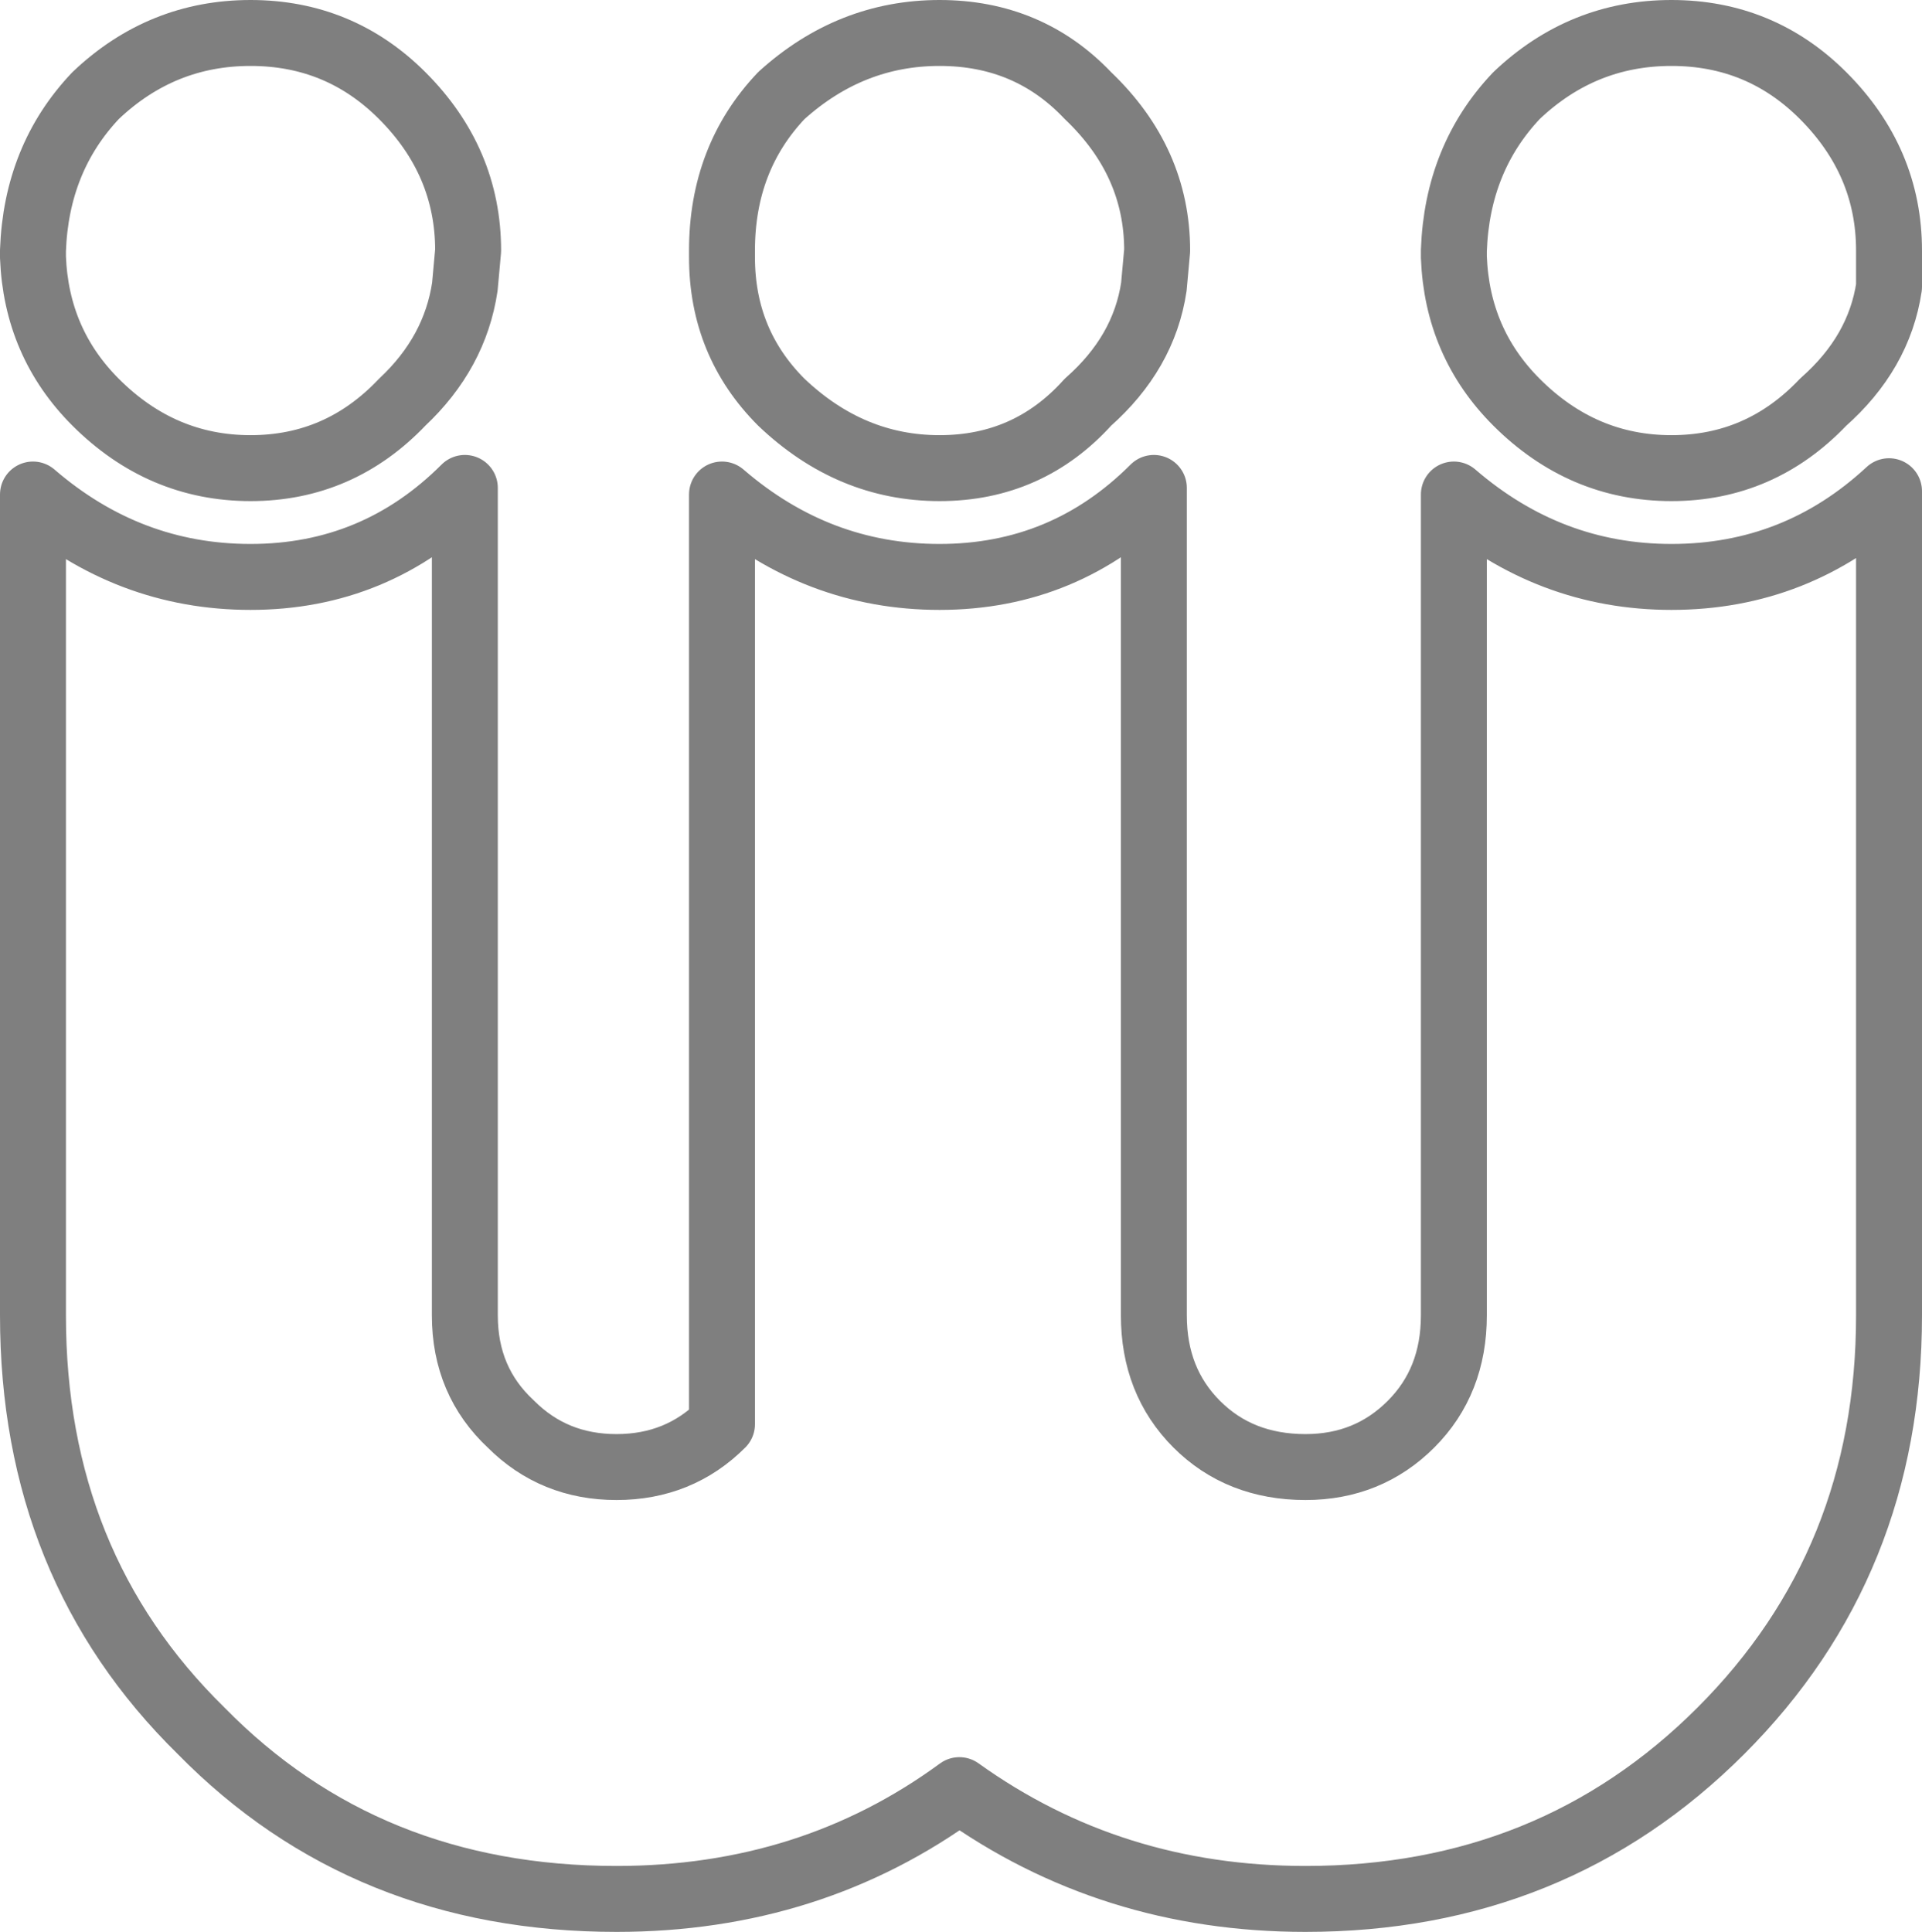 <?xml version="1.0" encoding="UTF-8" standalone="no"?>
<svg xmlns:xlink="http://www.w3.org/1999/xlink" height="29.3px" width="29.15px" xmlns="http://www.w3.org/2000/svg">
  <g transform="matrix(1.0, 0.0, 0.0, 1.0, -385.4, -246.75)">
    <path d="M410.75 247.25 Q412.1 247.25 413.05 248.2 414.05 249.2 414.05 250.55 L414.05 251.1 Q413.9 252.1 413.05 252.85 412.1 253.85 410.75 253.85 409.4 253.85 408.4 252.85 407.5 251.95 407.45 250.65 L407.45 250.55 Q407.5 249.15 408.4 248.2 409.4 247.25 410.75 247.25 M410.75 255.5 Q408.9 255.5 407.45 254.25 L407.45 266.7 Q407.45 267.7 406.8 268.35 406.15 269.0 405.2 269.0 404.2 269.0 403.55 268.35 402.9 267.7 402.9 266.7 L402.9 254.15 Q401.55 255.5 399.65 255.5 397.8 255.5 396.35 254.25 L396.35 268.35 Q395.7 269.0 394.75 269.0 393.8 269.0 393.15 268.35 392.45 267.7 392.45 266.7 L392.45 254.15 Q391.1 255.5 389.2 255.5 387.35 255.5 385.9 254.25 L385.9 266.7 Q385.9 270.5 388.45 273.0 390.95 275.55 394.75 275.55 397.7 275.55 399.95 273.9 402.25 275.55 405.2 275.55 408.95 275.55 411.5 273.0 414.05 270.45 414.05 266.7 L414.05 254.2 Q412.65 255.5 410.75 255.5 M401.9 252.85 Q401.0 253.85 399.65 253.85 398.3 253.85 397.25 252.85 396.35 251.95 396.35 250.65 L396.35 250.55 Q396.35 249.15 397.25 248.2 398.3 247.25 399.65 247.25 401.0 247.25 401.9 248.2 402.95 249.2 402.95 250.55 L402.9 251.1 Q402.75 252.1 401.9 252.85 M389.2 247.25 Q390.55 247.25 391.5 248.2 392.5 249.2 392.5 250.55 L392.45 251.1 Q392.3 252.1 391.5 252.85 390.55 253.85 389.2 253.85 387.85 253.85 386.85 252.85 385.95 251.95 385.9 250.65 L385.9 250.55 Q385.95 249.15 386.85 248.2 387.85 247.25 389.2 247.25" fill="none" stroke="#000000" stroke-linecap="round" stroke-linejoin="round" stroke-opacity="0.502" stroke-width="1.0"/>
  </g>
</svg>
